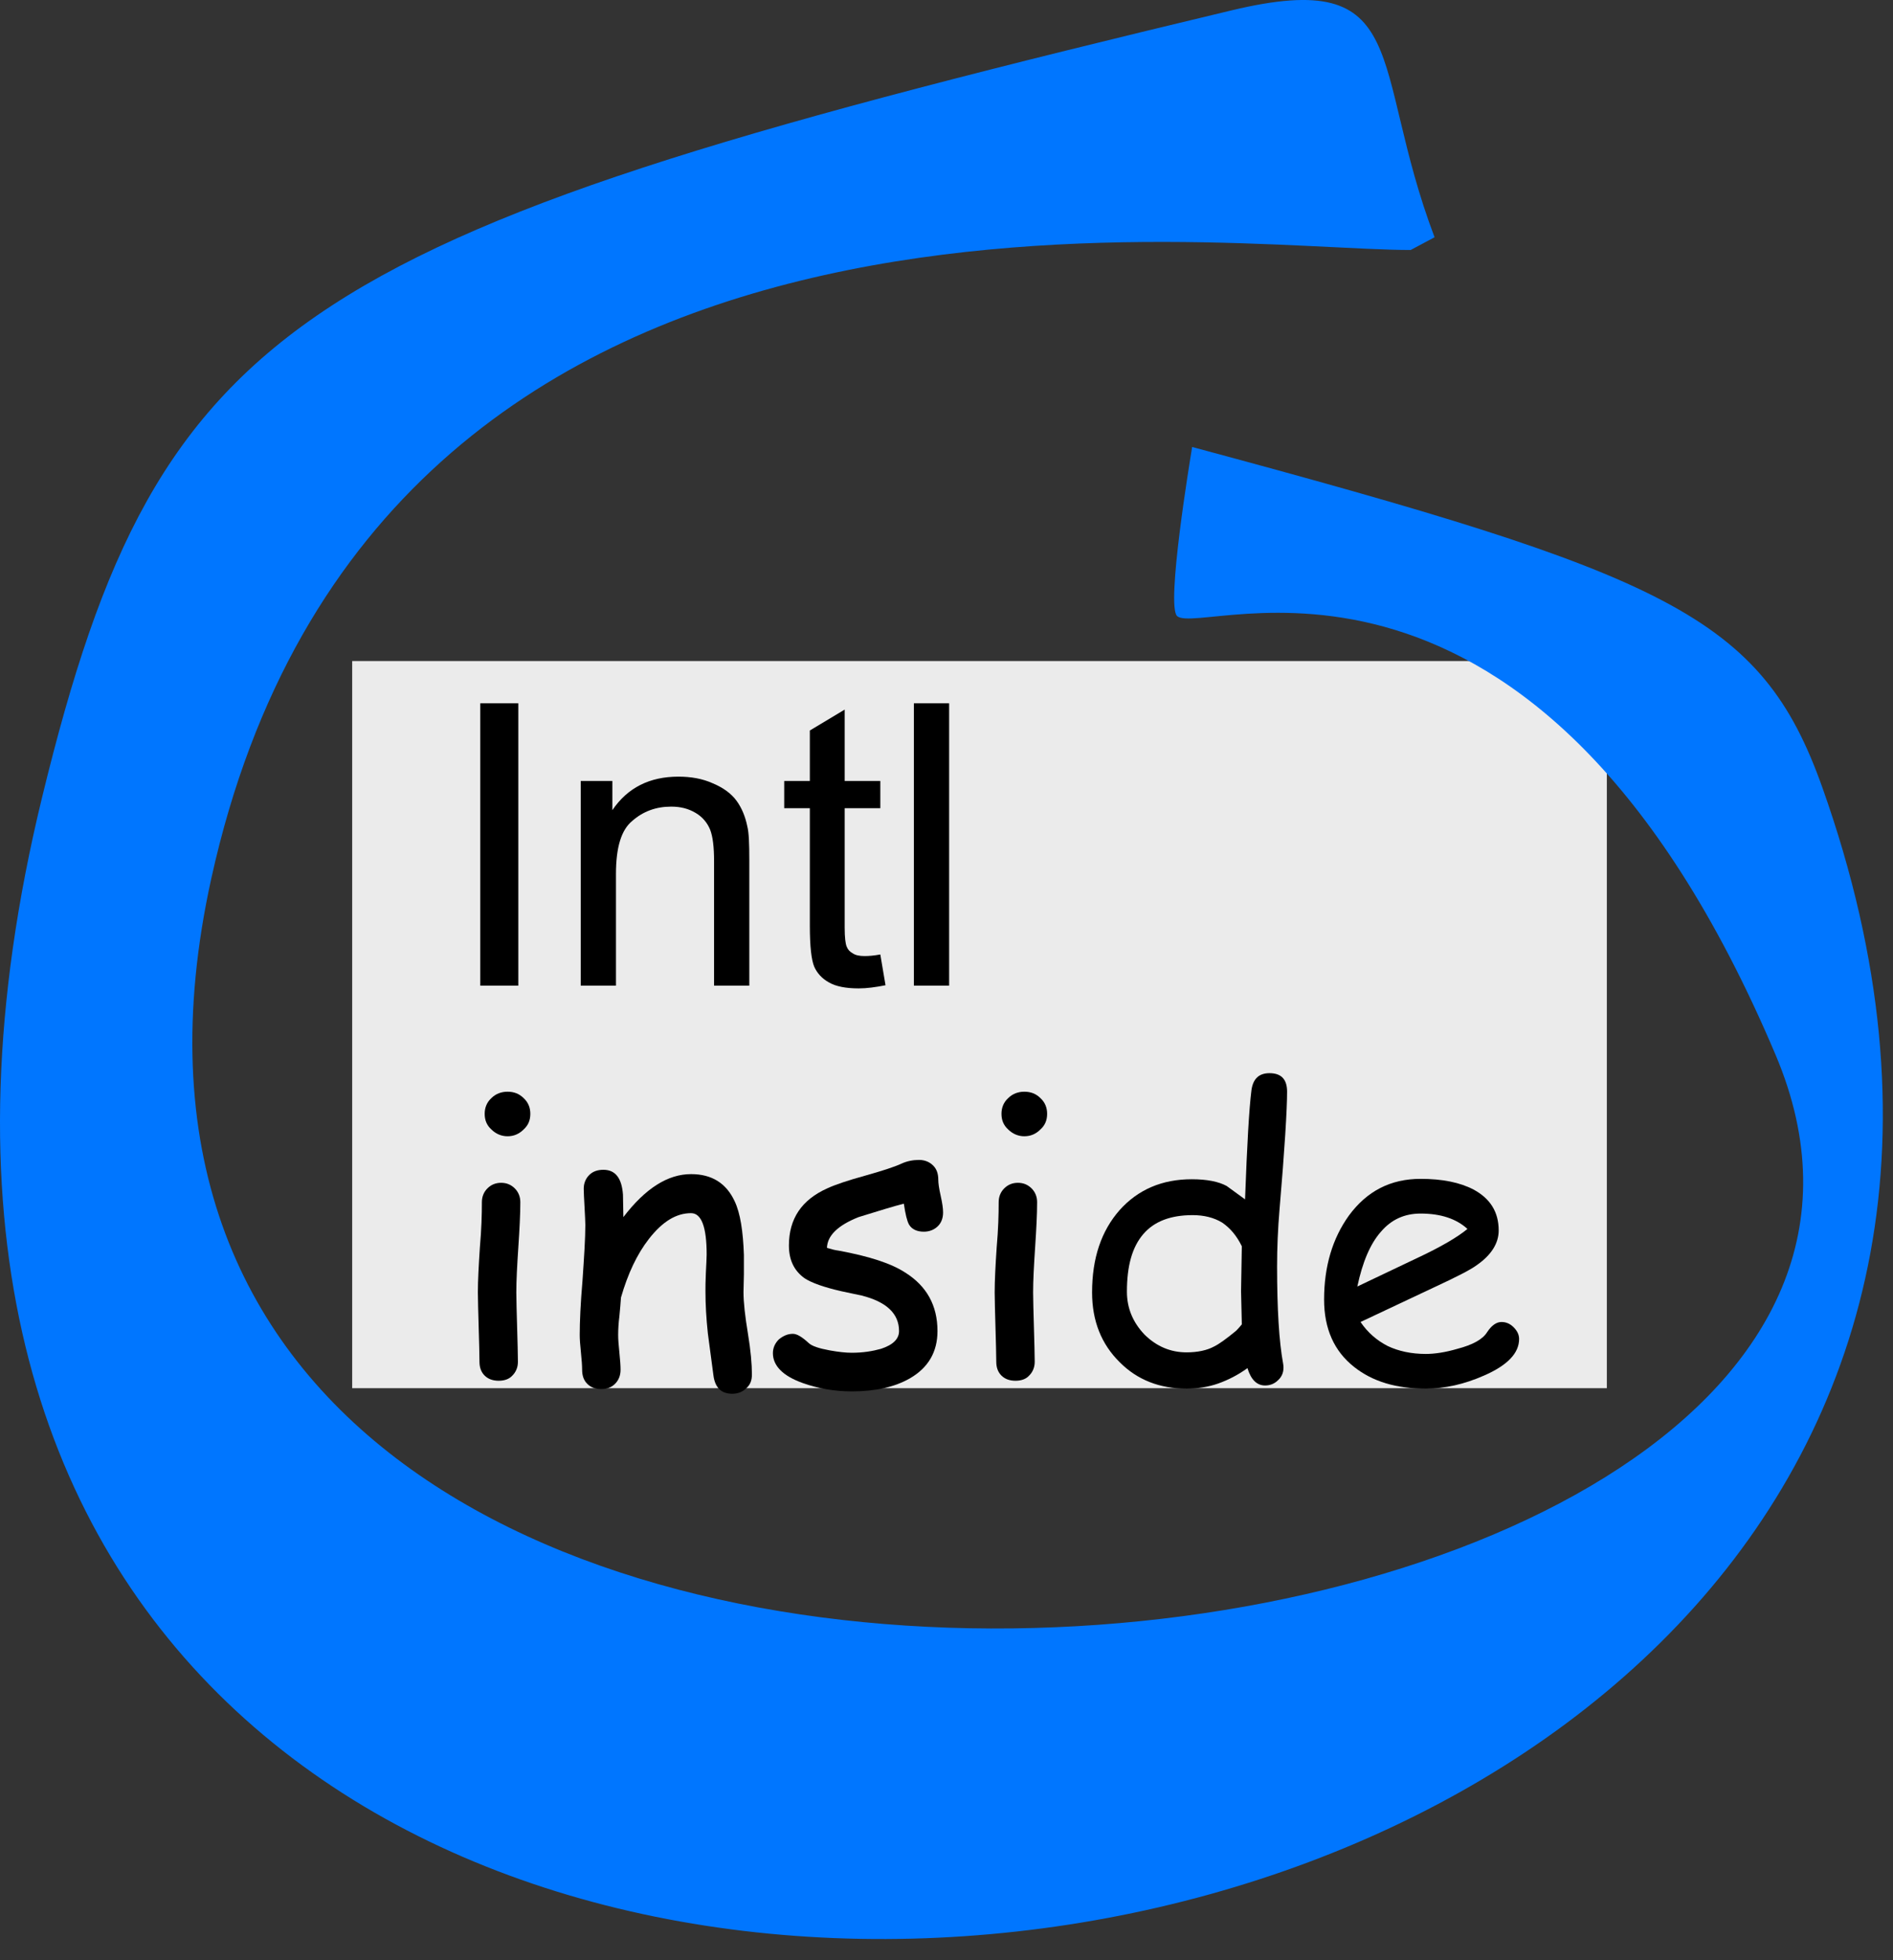 <?xml version="1.0" encoding="UTF-8" standalone="no"?>
<!DOCTYPE svg PUBLIC "-//W3C//DTD SVG 1.1//EN" "http://www.w3.org/Graphics/SVG/1.1/DTD/svg11.dtd">
<svg width="100%" height="100%" viewBox="0 0 86 89" version="1.1" xmlns="http://www.w3.org/2000/svg" xmlns:xlink="http://www.w3.org/1999/xlink" xml:space="preserve" xmlns:serif="http://www.serif.com/" style="fill-rule:evenodd;clip-rule:evenodd;stroke-linejoin:round;stroke-miterlimit:2;">
    <rect x="0" y="0" width="86" height="89" fill="#333333" stroke="none"/>
    <g transform="matrix(1,0,0,1.065,0,-4.065)">
        <rect x="16" y="32" width="57" height="31" style="fill:rgb(235,235,235);"/>
    </g>
    <g transform="matrix(1.516,0,0,1.492,-1270.98,-789.292)">
        <g transform="matrix(12,0,0,12,851.654,559.011)">
            <rect x="0.093" y="-0.716" width="0.095" height="0.716" style="fill-rule:nonzero;"/>
        </g>
        <g transform="matrix(12,0,0,12,854.988,559.011)">
            <path d="M0.066,-0l-0,-0.519l0.079,0l0,0.074c0.038,-0.057 0.093,-0.085 0.165,-0.085c0.031,-0 0.06,0.005 0.086,0.017c0.026,0.011 0.046,0.026 0.059,0.044c0.013,0.018 0.022,0.04 0.027,0.065c0.004,0.016 0.005,0.044 0.005,0.085l0,0.319l-0.088,-0l0,-0.315c0,-0.036 -0.003,-0.063 -0.01,-0.081c-0.007,-0.017 -0.019,-0.032 -0.036,-0.042c-0.018,-0.011 -0.038,-0.016 -0.061,-0.016c-0.038,-0 -0.07,0.012 -0.097,0.036c-0.028,0.023 -0.041,0.068 -0.041,0.135l-0,0.283l-0.088,-0Z" style="fill-rule:nonzero;"/>
        </g>
        <g transform="matrix(12,0,0,12,861.662,559.011)">
            <path d="M0.258,-0.079l0.013,0.078c-0.025,0.005 -0.047,0.008 -0.067,0.008c-0.032,-0 -0.057,-0.005 -0.074,-0.015c-0.018,-0.01 -0.03,-0.024 -0.037,-0.04c-0.007,-0.017 -0.011,-0.051 -0.011,-0.104l0,-0.298l-0.064,-0l-0,-0.069l0.064,0l0,-0.128l0.087,-0.053l0,0.181l0.089,0l-0,0.069l-0.089,-0l0,0.303c0,0.025 0.002,0.041 0.005,0.048c0.003,0.008 0.008,0.013 0.015,0.017c0.007,0.005 0.017,0.007 0.03,0.007c0.01,-0 0.023,-0.001 0.039,-0.004Z" style="fill-rule:nonzero;"/>
        </g>
        <g transform="matrix(12,0,0,12,864.996,559.011)">
            <rect x="0.064" y="-0.716" width="0.088" height="0.716" style="fill-rule:nonzero;"/>
        </g>
        <g transform="matrix(12,0,0,12,851.654,571.011)">
            <path d="M0.161,-0.618c-0.015,-0 -0.029,-0.006 -0.04,-0.017c-0.012,-0.011 -0.017,-0.024 -0.017,-0.04c-0,-0.015 0.005,-0.029 0.017,-0.04c0.011,-0.011 0.025,-0.016 0.04,-0.016c0.016,-0 0.029,0.005 0.04,0.016c0.012,0.011 0.017,0.025 0.017,0.04c0,0.016 -0.005,0.029 -0.017,0.04c-0.011,0.011 -0.024,0.017 -0.04,0.017Zm0.022,0.396c0,0.02 0.001,0.049 0.002,0.088c0.001,0.039 0.002,0.068 0.002,0.088c-0,0.014 -0.005,0.026 -0.014,0.035c-0.008,0.009 -0.02,0.013 -0.034,0.013c-0.014,0 -0.026,-0.004 -0.035,-0.013c-0.009,-0.009 -0.013,-0.021 -0.013,-0.035c-0,-0.02 -0.001,-0.049 -0.002,-0.088c-0.001,-0.039 -0.002,-0.068 -0.002,-0.088c0,-0.03 0.002,-0.068 0.005,-0.114c0.004,-0.046 0.005,-0.084 0.005,-0.115c0,-0.014 0.005,-0.026 0.014,-0.035c0.009,-0.009 0.02,-0.014 0.034,-0.014c0.014,0 0.025,0.005 0.034,0.014c0.009,0.009 0.014,0.021 0.014,0.035c-0,0.031 -0.002,0.069 -0.005,0.115c-0.003,0.046 -0.005,0.084 -0.005,0.114Z" style="fill-rule:nonzero;"/>
        </g>
        <g transform="matrix(12,0,0,12,855.018,571.011)">
            <path d="M0.442,0.035c-0.028,-0 -0.043,-0.016 -0.047,-0.046l-0.014,-0.107c-0.004,-0.038 -0.006,-0.074 -0.006,-0.107c-0,-0.009 0,-0.025 0.001,-0.046c0.001,-0.022 0.002,-0.038 0.002,-0.047c-0,-0.07 -0.013,-0.105 -0.039,-0.105c-0.037,-0 -0.071,0.021 -0.105,0.065c-0.03,0.039 -0.053,0.089 -0.07,0.149c-0.001,0.013 -0.002,0.029 -0.004,0.048c-0.002,0.016 -0.003,0.032 -0.003,0.047c-0,0.01 0.001,0.025 0.003,0.044c0.002,0.02 0.003,0.034 0.003,0.044c-0,0.015 -0.005,0.027 -0.014,0.036c-0.009,0.009 -0.02,0.013 -0.034,0.013c-0.015,0 -0.026,-0.004 -0.035,-0.013c-0.009,-0.009 -0.013,-0.021 -0.013,-0.036c-0,-0.01 -0.001,-0.024 -0.003,-0.044c-0.002,-0.019 -0.003,-0.034 -0.003,-0.044c-0,-0.033 0.002,-0.08 0.007,-0.139c0.004,-0.06 0.007,-0.106 0.007,-0.14c-0,-0.01 -0.001,-0.025 -0.002,-0.046c-0.001,-0.02 -0.002,-0.036 -0.002,-0.046c0,-0.014 0.005,-0.026 0.014,-0.035c0.009,-0.009 0.021,-0.013 0.035,-0.013c0.03,-0 0.046,0.021 0.049,0.063l0.001,0.057c0.055,-0.073 0.111,-0.109 0.169,-0.109c0.052,0 0.088,0.023 0.109,0.069c0.014,0.03 0.021,0.076 0.023,0.136l-0,0.049l-0.001,0.045c0,0.027 0.004,0.062 0.011,0.105c0.007,0.043 0.01,0.078 0.01,0.104c0,0.015 -0.004,0.026 -0.014,0.035c-0.009,0.009 -0.021,0.014 -0.035,0.014Z" style="fill-rule:nonzero;"/>
        </g>
        <g transform="matrix(12,0,0,12,861.299,571.011)">
            <path d="M0.397,-0.376c-0.017,0 -0.03,-0.006 -0.037,-0.018c-0.005,-0.009 -0.009,-0.026 -0.013,-0.053c-0.024,0.006 -0.062,0.018 -0.113,0.034c-0.052,0.021 -0.078,0.047 -0.079,0.078c0.01,0.003 0.02,0.006 0.029,0.007c0.075,0.014 0.131,0.032 0.167,0.056c0.053,0.034 0.08,0.083 0.08,0.148c-0,0.053 -0.023,0.093 -0.069,0.12c-0.038,0.022 -0.086,0.033 -0.145,0.033c-0.042,0 -0.083,-0.007 -0.122,-0.021c-0.05,-0.018 -0.075,-0.044 -0.075,-0.076c0,-0.013 0.005,-0.025 0.015,-0.035c0.011,-0.009 0.022,-0.014 0.035,-0.014c0.01,-0 0.023,0.008 0.039,0.023c0.008,0.008 0.026,0.014 0.053,0.019c0.022,0.004 0.04,0.006 0.055,0.006c0.028,-0 0.052,-0.004 0.073,-0.01c0.03,-0.01 0.045,-0.025 0.045,-0.045c-0,-0.044 -0.031,-0.074 -0.093,-0.09l-0.051,-0.011c-0.043,-0.01 -0.074,-0.021 -0.092,-0.033c-0.026,-0.019 -0.039,-0.046 -0.039,-0.083c-0,-0.068 0.032,-0.116 0.096,-0.145c0.019,-0.009 0.051,-0.02 0.094,-0.032c0.042,-0.012 0.073,-0.022 0.092,-0.031c0.013,-0.006 0.028,-0.009 0.043,-0.009c0.014,0 0.026,0.005 0.035,0.014c0.009,0.009 0.013,0.021 0.013,0.036c0,0.009 0.002,0.023 0.006,0.041c0.004,0.018 0.006,0.032 0.006,0.042c0,0.014 -0.004,0.026 -0.013,0.035c-0.009,0.009 -0.021,0.014 -0.035,0.014Z" style="fill-rule:nonzero;"/>
        </g>
        <g transform="matrix(12,0,0,12,867.141,571.011)">
            <path d="M0.161,-0.618c-0.015,-0 -0.029,-0.006 -0.04,-0.017c-0.012,-0.011 -0.017,-0.024 -0.017,-0.04c-0,-0.015 0.005,-0.029 0.017,-0.04c0.011,-0.011 0.025,-0.016 0.04,-0.016c0.016,-0 0.029,0.005 0.04,0.016c0.012,0.011 0.017,0.025 0.017,0.04c0,0.016 -0.005,0.029 -0.017,0.04c-0.011,0.011 -0.024,0.017 -0.04,0.017Zm0.022,0.396c0,0.02 0.001,0.049 0.002,0.088c0.001,0.039 0.002,0.068 0.002,0.088c-0,0.014 -0.005,0.026 -0.014,0.035c-0.008,0.009 -0.02,0.013 -0.034,0.013c-0.014,0 -0.026,-0.004 -0.035,-0.013c-0.009,-0.009 -0.013,-0.021 -0.013,-0.035c-0,-0.02 -0.001,-0.049 -0.002,-0.088c-0.001,-0.039 -0.002,-0.068 -0.002,-0.088c0,-0.03 0.002,-0.068 0.005,-0.114c0.004,-0.046 0.005,-0.084 0.005,-0.115c0,-0.014 0.005,-0.026 0.014,-0.035c0.009,-0.009 0.02,-0.014 0.034,-0.014c0.014,0 0.025,0.005 0.034,0.014c0.009,0.009 0.014,0.021 0.014,0.035c-0,0.031 -0.002,0.069 -0.005,0.115c-0.003,0.046 -0.005,0.084 -0.005,0.114Z" style="fill-rule:nonzero;"/>
        </g>
        <g transform="matrix(12,0,0,12,870.504,571.011)">
            <path d="M0.518,-0.431c-0.004,0.048 -0.006,0.096 -0.006,0.143c-0,0.109 0.005,0.191 0.015,0.246c0.001,0.005 0.001,0.008 0.001,0.011c-0,0.013 -0.005,0.024 -0.014,0.032c-0.009,0.009 -0.02,0.013 -0.032,0.013c-0.02,0 -0.035,-0.014 -0.044,-0.044c-0.023,0.017 -0.048,0.03 -0.073,0.039c-0.025,0.009 -0.052,0.013 -0.079,0.013c-0.067,0 -0.123,-0.022 -0.167,-0.067c-0.046,-0.046 -0.069,-0.105 -0.069,-0.177c0,-0.087 0.023,-0.156 0.069,-0.209c0.046,-0.052 0.106,-0.078 0.18,-0.078c0.038,-0 0.067,0.006 0.087,0.017l0.046,0.034c0.005,-0.137 0.01,-0.229 0.016,-0.277c0.004,-0.029 0.019,-0.043 0.045,-0.043c0.029,-0 0.044,0.015 0.044,0.047c0,0.045 -0.006,0.145 -0.019,0.3Zm-0.217,0.013c-0.055,-0 -0.096,0.016 -0.123,0.048c-0.028,0.033 -0.041,0.081 -0.041,0.146c-0,0.042 0.015,0.078 0.044,0.109c0.03,0.03 0.065,0.045 0.105,0.045c0.027,0 0.051,-0.005 0.069,-0.015c0.012,-0.006 0.03,-0.019 0.055,-0.04c0.005,-0.005 0.009,-0.01 0.014,-0.016l-0.002,-0.084l0.001,-0.057l0.001,-0.057c-0.013,-0.027 -0.029,-0.046 -0.049,-0.06c-0.021,-0.013 -0.046,-0.019 -0.074,-0.019Z" style="fill-rule:nonzero;"/>
        </g>
        <g transform="matrix(12,0,0,12,877.553,571.011)">
            <path d="M0.296,0.022c-0.074,0 -0.133,-0.018 -0.179,-0.055c-0.05,-0.04 -0.075,-0.097 -0.075,-0.171c0,-0.084 0.021,-0.155 0.062,-0.213c0.045,-0.062 0.104,-0.093 0.179,-0.093c0.054,-0 0.098,0.009 0.132,0.027c0.042,0.023 0.063,0.057 0.063,0.104c0,0.032 -0.018,0.062 -0.055,0.088c-0.016,0.012 -0.051,0.03 -0.104,0.055l-0.186,0.089c0.018,0.027 0.041,0.047 0.068,0.061c0.027,0.013 0.059,0.02 0.095,0.02c0.022,0 0.049,-0.004 0.079,-0.013c0.038,-0.01 0.063,-0.024 0.074,-0.042c0.011,-0.017 0.023,-0.026 0.036,-0.026c0.011,0 0.021,0.004 0.03,0.013c0.009,0.009 0.014,0.019 0.014,0.03c-0,0.036 -0.029,0.067 -0.088,0.093c-0.049,0.022 -0.098,0.033 -0.145,0.033Zm-0.013,-0.444c-0.04,-0 -0.073,0.015 -0.099,0.046c-0.027,0.031 -0.046,0.077 -0.059,0.139l0.149,-0.072c0.059,-0.028 0.101,-0.053 0.126,-0.074c-0.028,-0.026 -0.067,-0.039 -0.117,-0.039Z" style="fill-rule:nonzero;"/>
        </g>
    </g>
    <g transform="matrix(1,0,0,1,-819.27,-511.232)">
        <path d="M838,531l8,14" style="fill:none;"/>
    </g>
    <g transform="matrix(1,0,0,1,-819.27,-511.232)">
        <path d="M883.358,522.583c-8.945,-0 -46.917,-5.776 -54.489,28.538c-10.824,49.059 84.221,39.066 71.067,8.006c-10.965,-25.891 -26.067,-18.919 -27.188,-19.922c-0.511,-0.457 0.582,-7.07 0.682,-7.678c21.601,5.807 25.853,7.655 28.626,15.449c22.349,62.806 -99.317,76.155 -80.875,0.463c5.366,-22.025 11.728,-25.623 54.051,-35.739c8.272,-1.977 6.239,2.465 9.211,10.305" style="fill:rgb(0,118,255);"/>
    </g>
</svg>
